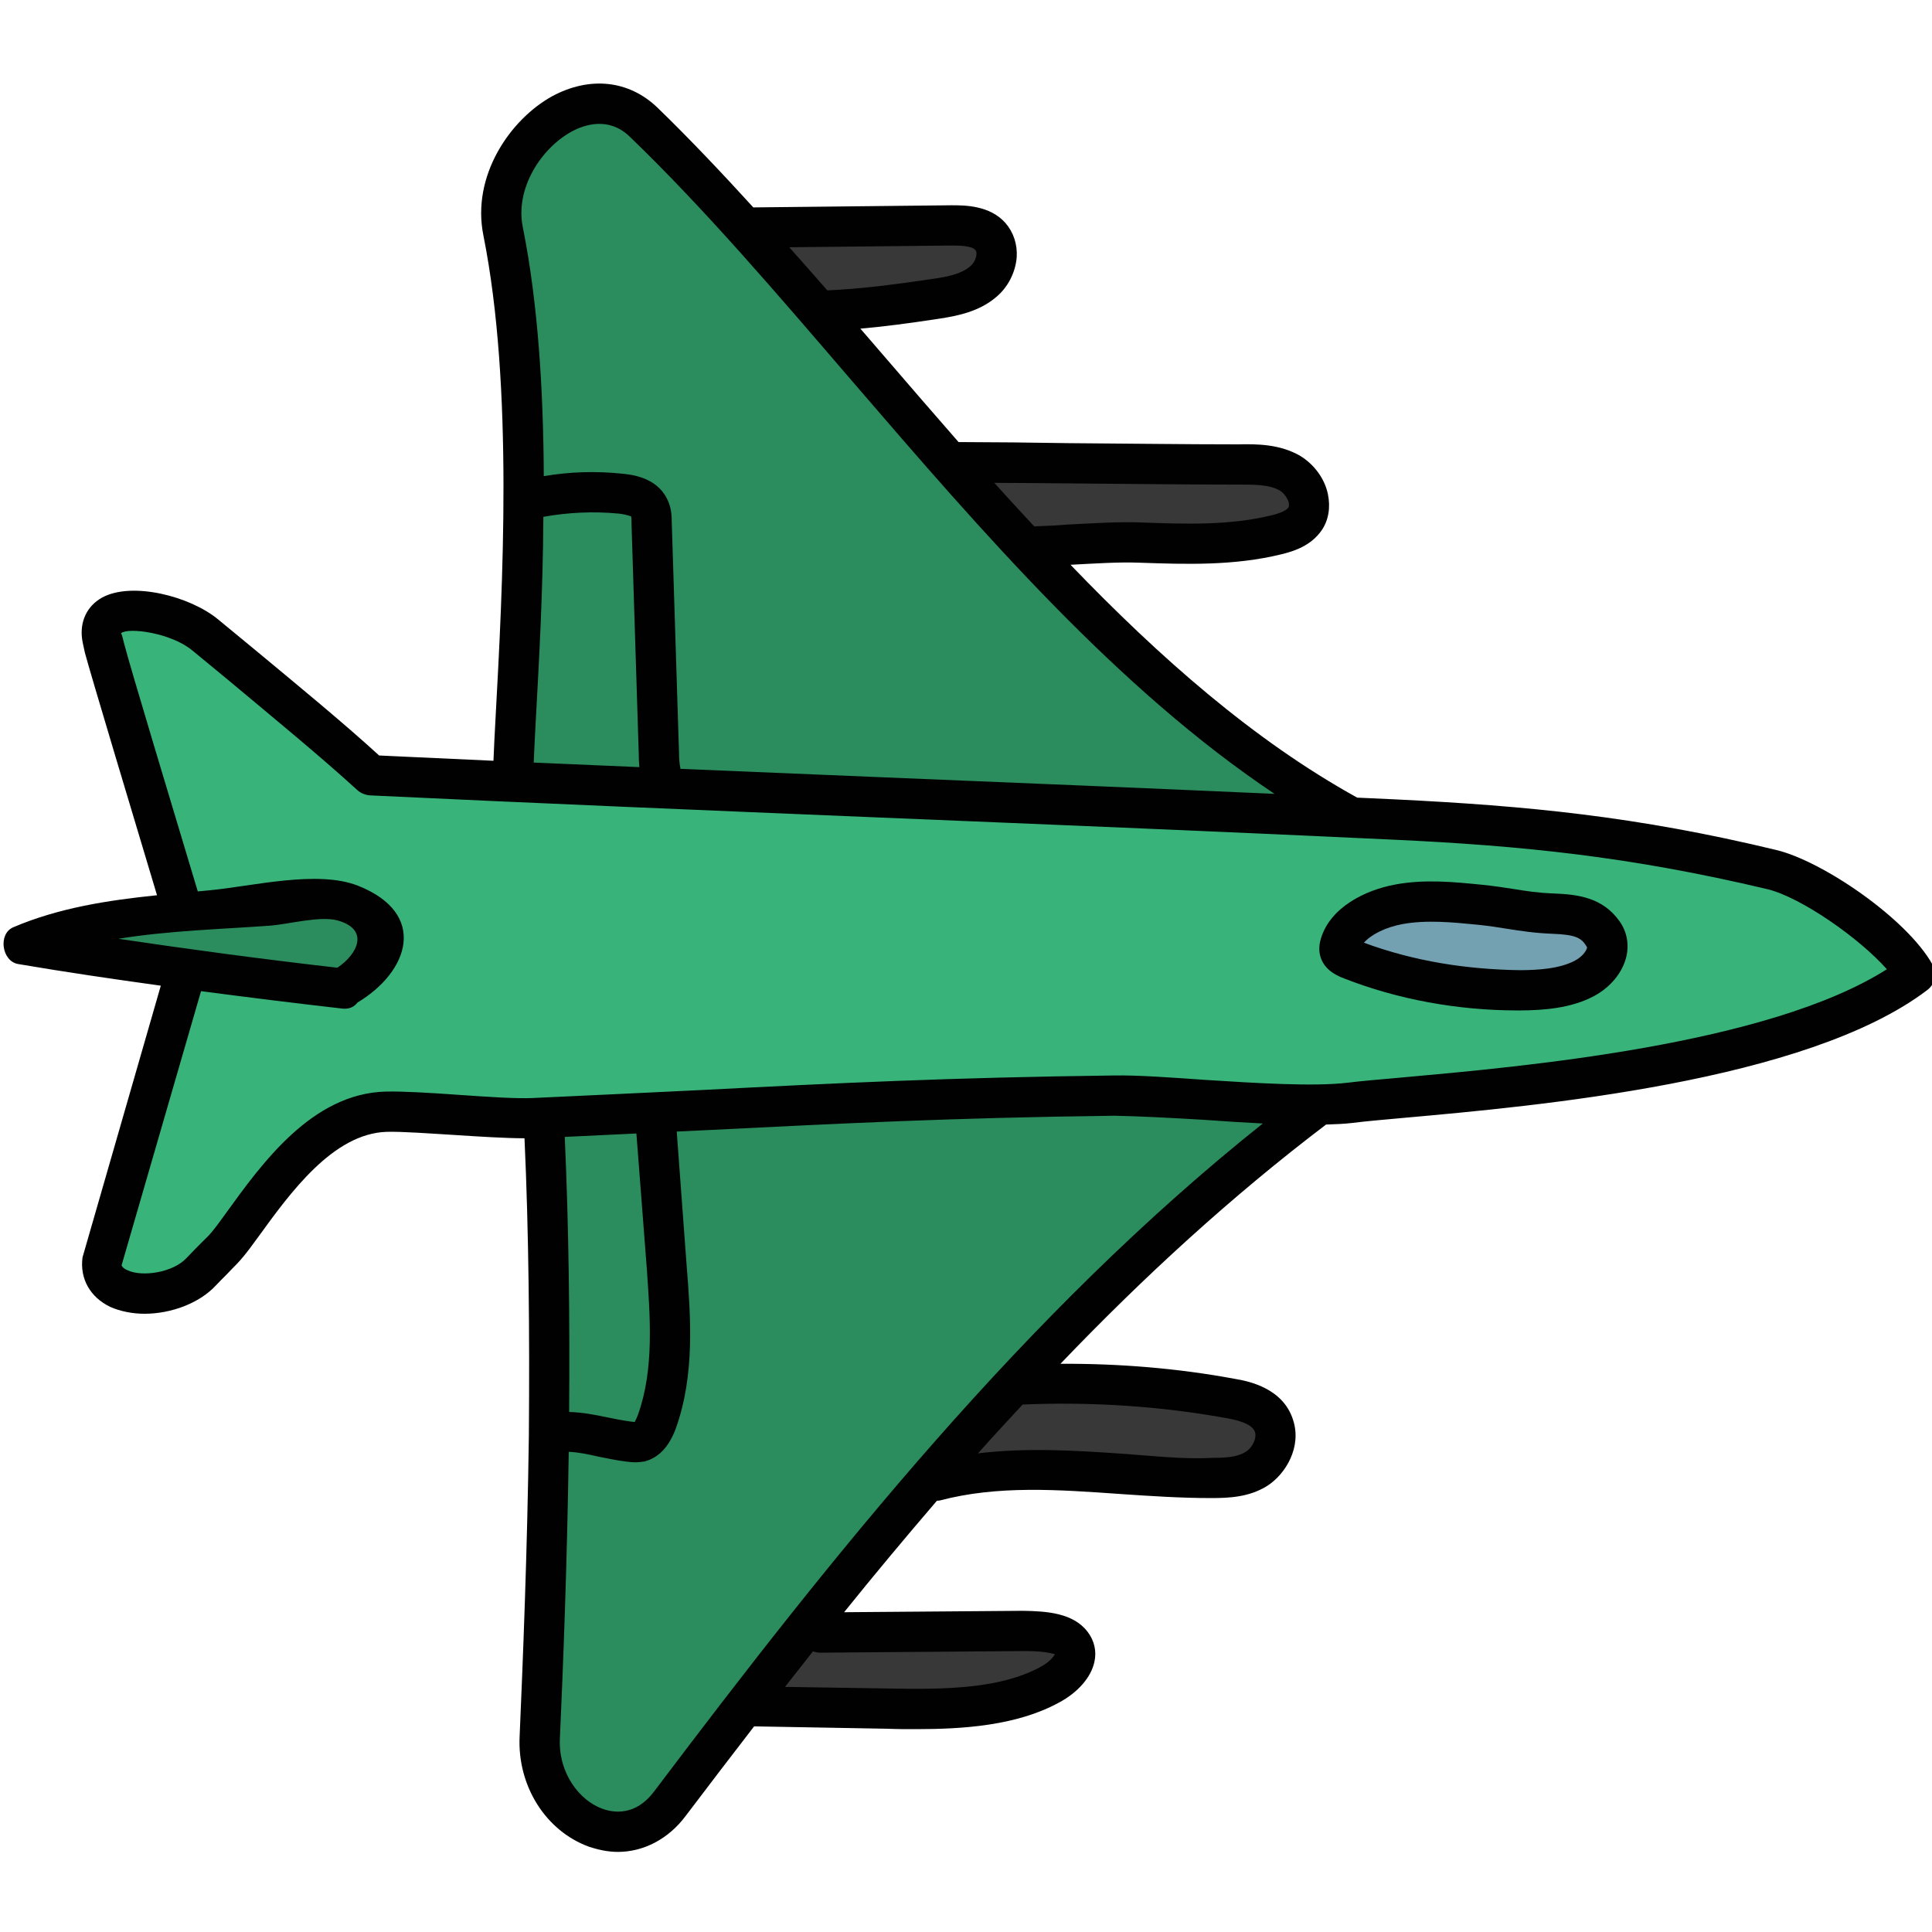 ﻿<?xml version="1.0" encoding="utf-8"?>
<svg xmlns="http://www.w3.org/2000/svg" viewBox="0 0 48 48" width="480" height="480">
  <path fill="#373837" d="M22.332,11.478c2.616-0.016,5.811,0.073,8.427,0.057c0.444-0.003,0.913,0.001,1.294,0.228 c0.381,0.227,0.616,0.762,0.368,1.13c-0.153,0.226-0.433,0.324-0.698,0.39c-1.105,0.274-2.261,0.237-3.399,0.199 c-1.067-0.036-2.383,0.136-3.45,0.1" />
  <path fill="#373837" d="M15.839,5.679c3.046-0.026,4.756-0.05,7.802-0.076c0.346-0.003,0.738,0.013,0.967,0.273 c0.281,0.318,0.141,0.852-0.181,1.128c-0.322,0.276-0.763,0.358-1.182,0.421c-2.04,0.306-3.012,0.384-5.069,0.232" />
  <path fill="#2b8c5e" d="M33.653,20.356C26.715,16.618,21.583,8.435,15.984,3.031c-1.462-1.411-3.887,0.727-3.488,2.719 c0.886,4.422,0.389,10.338,0.24,13.618L33.653,20.356z" />
  <path fill="#2b8c5e" d="M13.411,43.166c-0.09,1.939,2.064,3.194,3.235,1.647c5.278-6.979,10.172-12.974,16.409-17.59 L13.5,27.563C13.765,32.247,13.636,38.321,13.411,43.166z" />
  <path fill="#373837" d="M25.165,34.405c1.815-0.099,3.639,0.017,5.433,0.344c0.423,0.077,0.916,0.232,1.058,0.687 c0.124,0.4-0.112,0.851-0.44,1.058c-0.328,0.207-0.72,0.227-1.096,0.227c-2.307,0.005-4.651-0.51-6.899,0.073" />
  <path fill="#373837" d="M20.376,40.558c1.848-0.012,3.2-0.025,5.048-0.037c0.445-0.003,0.975,0.029,1.199,0.323 c0.266,0.349-0.114,0.786-0.546,1.018c-1.138,0.612-2.636,0.612-4.026,0.589c-1.542-0.025-2.587-0.051-4.129-0.076" />
  <path fill="#38b47b" d="M13.261,27.78c-0.84,0.037-2.83-0.182-3.67-0.158c-1.55,0.045-2.676,1.57-3.583,2.828 c-0.483,0.67-0.444,0.548-1.01,1.151c-0.723,0.77-2.582,0.749-2.456-0.299l2.262-7.8c0,0-2.01-6.64-2.207-7.404 c-0.021-0.083-0.04-0.183-0.057-0.294c-0.147-0.988,1.793-0.668,2.562-0.029c1.554,1.292,2.951,2.421,4.116,3.484 c8.006,0.385,17.41,0.716,25.415,1.102c3.418,0.164,6.063,0.446,9.39,1.246c1.067,0.257,3.017,1.644,3.557,2.599 c-3.385,2.567-11.904,2.934-14.044,3.193c-1.457,0.177-4.38-0.195-5.848-0.177C22.07,27.292,18.916,27.529,13.261,27.78z" />
  <path fill="#73a1b2" d="M38.58,22.699c-0.701-0.027-1.111-0.151-1.807-0.22c-0.675-0.067-1.368-0.133-2.029-0.01 c-0.661,0.124-1.293,0.482-1.448,0.992c-0.019,0.062-0.03,0.129-0.003,0.189c0.043,0.093,0.165,0.148,0.279,0.192 c1.294,0.507,2.748,0.771,4.2,0.762c0.559-0.003,1.147-0.054,1.603-0.303s0.721-0.749,0.451-1.126 C39.549,22.786,39.157,22.721,38.58,22.699z" />
  <path fill="#010101" d="M37.704,25.104c-1.492,0-2.981-0.274-4.313-0.796c-0.137-0.054-0.42-0.165-0.551-0.448 c-0.076-0.167-0.082-0.35-0.021-0.546c0.234-0.775,1.101-1.199,1.833-1.336c0.741-0.141,1.5-0.064,2.171,0.004 c0.296,0.029,0.543,0.068,0.781,0.105c0.311,0.05,0.605,0.097,0.995,0.111H38.6c0.595,0.023,1.212,0.096,1.634,0.686 c0.183,0.255,0.244,0.567,0.173,0.878c-0.09,0.391-0.385,0.757-0.791,0.978c-0.579,0.315-1.287,0.36-1.838,0.364 C37.752,25.104,37.728,25.104,37.704,25.104z M33.886,23.421c1.257,0.466,2.561,0.664,3.885,0.683 c0.435-0.003,0.982-0.033,1.366-0.242c0.174-0.095,0.273-0.23,0.295-0.322c-0.133-0.243-0.279-0.318-0.871-0.341 c-0.442-0.017-0.783-0.071-1.113-0.123c-0.22-0.035-0.449-0.072-0.724-0.1c-0.632-0.063-1.287-0.127-1.887-0.016 C34.426,23.037,34.066,23.217,33.886,23.421z" />
  <path fill="#2b8c5e" d="M8.504,24.558c-2.809-0.318-5.135-0.606-7.92-1.089c0.944-0.473,2.042-0.561,3.09-0.688 c1.636-0.199,3.198-0.298,4.842-0.401C8.516,22.379,11.006,23.387,8.504,24.558z" />
  <path fill="#010101" d="M48.01,23.96c-0.64-1.14-2.72-2.56-3.87-2.84c-3.48-0.84-6.21-1.1-9.48-1.26 c-0.307-0.015-0.629-0.029-0.941-0.043c-2.578-1.426-4.912-3.487-7.122-5.785c0.011,0,0.022-0.001,0.033-0.002 c0.57-0.03,1.17-0.07,1.68-0.05c1.16,0.04,2.35,0.08,3.53-0.21c0.33-0.08,0.74-0.22,1-0.6c0.17-0.25,0.22-0.57,0.15-0.9 c-0.08-0.38-0.34-0.73-0.68-0.94c-0.51-0.3-1.09-0.3-1.55-0.29c-1.31,0-2.76-0.02-4.21-0.03c-0.924-0.016-1.844-0.024-2.735-0.027 c-0.626-0.716-1.248-1.435-1.865-2.153c-0.193-0.225-0.382-0.443-0.574-0.665c0.572-0.05,1.186-0.129,1.944-0.245 c0.47-0.07,1.01-0.18,1.43-0.54c0.29-0.24,0.48-0.61,0.51-0.99c0.02-0.32-0.08-0.62-0.28-0.85C24.59,5.1,23.97,5.1,23.64,5.1 l-4.924,0.053c-0.789-0.865-1.579-1.701-2.386-2.483c-0.71-0.68-1.68-0.78-2.61-0.28c-1.05,0.58-2.01,1.98-1.71,3.46 c0.75,3.76,0.48,8.73,0.3,12.02c-0.021,0.362-0.036,0.703-0.05,1.031c-0.961-0.043-1.91-0.087-2.84-0.131 c-0.91-0.83-1.97-1.7-3.09-2.63l-0.91-0.75c-0.7-0.58-2.15-0.95-2.89-0.54c-0.37,0.21-0.55,0.59-0.49,1.03 c0.02,0.13,0.05,0.24,0.07,0.34c0.147,0.551,1.195,4.031,1.791,6.022c-1.221,0.126-2.434,0.311-3.57,0.795 c-0.386,0.165-0.287,0.845,0.119,0.914c1.179,0.201,2.361,0.374,3.545,0.538L2.05,31.24c-0.07,0.53,0.19,0.99,0.69,1.23 c0.25,0.11,0.55,0.17,0.85,0.17c0.66,0,1.36-0.26,1.77-0.7c0.17-0.18,0.29-0.29,0.37-0.38c0.24-0.24,0.34-0.35,0.68-0.82 c0.79-1.09,1.86-2.58,3.2-2.62c0.38-0.01,1.05,0.04,1.71,0.08c0.612,0.04,1.242,0.079,1.711,0.08c0.108,2.34,0.128,4.89,0.109,7.3 v0.06c-0.04,2.95-0.15,5.65-0.23,7.5c-0.06,1.23,0.65,2.35,1.72,2.74c0.24,0.08,0.48,0.13,0.72,0.13c0.64,0,1.26-0.32,1.69-0.9 c0.558-0.737,1.124-1.478,1.696-2.219l3.304,0.059c0.23,0.01,0.47,0.01,0.72,0.01c1.14,0,2.49-0.08,3.55-0.66 c0.47-0.25,0.8-0.63,0.88-1.01c0.06-0.26,0-0.53-0.17-0.75c-0.36-0.47-1.02-0.51-1.6-0.52l-4.448,0.035 c0.751-0.933,1.522-1.856,2.306-2.77c0.023-0.001,0.044,0,0.072-0.006c1.44-0.38,2.93-0.27,4.5-0.16c0.73,0.05,1.49,0.1,2.24,0.1 c0.44,0,0.94-0.02,1.39-0.3c0.47-0.3,0.86-0.97,0.65-1.63c-0.25-0.82-1.15-0.98-1.44-1.03c-1.436-0.267-2.894-0.384-4.343-0.376 c2.052-2.144,4.24-4.154,6.599-5.944c0.233-0.007,0.459-0.017,0.654-0.04c0.31-0.04,0.76-0.08,1.32-0.13 c3.23-0.29,9.96-0.89,12.96-3.17C48.08,24.45,48.14,24.18,48.01,23.96z M26.54,12.01c1.46,0.01,2.91,0.03,4.22,0.03 c0.36,0,0.77-0.01,1.04,0.15c0.1,0.06,0.19,0.19,0.22,0.3c0,0.04,0.01,0.09-0.01,0.12c-0.07,0.1-0.32,0.17-0.41,0.19 c-1.04,0.26-2.17,0.22-3.26,0.18c-0.56-0.02-1.17,0.02-1.77,0.05c-0.289,0.022-0.585,0.038-0.875,0.048 c-0.332-0.359-0.664-0.716-0.991-1.082C25.314,11.999,25.923,12.003,26.54,12.01z M23.65,6.1c0.14,0,0.49,0,0.58,0.11 c0.03,0.03,0.03,0.07,0.03,0.11c-0.01,0.11-0.07,0.23-0.16,0.3c-0.22,0.19-0.58,0.26-0.93,0.31 c-1.069,0.157-1.837,0.25-2.616,0.284c-0.317-0.364-0.631-0.717-0.945-1.071L23.65,6.1z M14.2,3.27c0.31-0.17,0.92-0.38,1.44,0.12 c1.87,1.8,3.65,3.89,5.55,6.1c3.238,3.762,6.57,7.62,10.475,10.233c-3.158-0.141-6.468-0.277-9.775-0.413 c-1.671-0.07-3.334-0.139-4.983-0.208c-0.026-0.119-0.037-0.257-0.037-0.392l-0.18-5.73c0-0.17-0.01-0.39-0.13-0.61 c-0.27-0.52-0.89-0.58-1.09-0.6c-0.66-0.07-1.32-0.05-1.96,0.06c-0.01-2.11-0.14-4.28-0.52-6.18C12.79,4.68,13.45,3.68,14.2,3.27z M13.31,17.92c0.08-1.45,0.18-3.22,0.19-5.08c0.62-0.11,1.24-0.14,1.87-0.08c0.24,0.03,0.3,0.07,0.31,0.07 c0.01,0.03,0.01,0.12,0.01,0.18l0.18,5.73c0,0.096,0.004,0.205,0.015,0.319c-0.885-0.037-1.757-0.075-2.625-0.113 C13.274,18.621,13.29,18.282,13.31,17.92z M6.692,22.999c0.479-0.035,1.264-0.253,1.702-0.129c0.786,0.223,0.498,0.832-0.013,1.173 c-1.819-0.208-3.632-0.45-5.441-0.719C4.186,23.121,5.492,23.086,6.692,22.999z M15.811,28.161l0.259,3.359 c0.08,1.17,0.19,2.49-0.22,3.63c-0.04,0.11-0.08,0.17-0.08,0.18c-0.02,0-0.06-0.01-0.09-0.01c-0.22-0.03-0.42-0.07-0.61-0.11 c-0.29-0.06-0.59-0.12-0.93-0.13c0.019-2.267-0.009-4.639-0.109-6.834C14.651,28.217,15.244,28.189,15.811,28.161z M20.38,41.06 l5.05-0.04h0.05c0.58,0,0.71,0.09,0.73,0.07c-0.02,0.06-0.14,0.21-0.37,0.33c-0.99,0.53-2.3,0.56-3.78,0.53l-2.556-0.04 c0.23-0.295,0.461-0.589,0.694-0.883C20.254,41.048,20.315,41.06,20.38,41.06z M30.51,35.24c0.6,0.11,0.65,0.29,0.67,0.34 c0.05,0.17-0.08,0.4-0.23,0.49c-0.22,0.14-0.53,0.15-0.83,0.15c-0.73,0.04-1.47-0.05-2.2-0.1c-1.189-0.083-2.41-0.158-3.622-0.012 c0.364-0.41,0.737-0.81,1.109-1.213C27.115,34.824,28.831,34.933,30.51,35.24z M16.25,44.51c-0.46,0.61-1,0.53-1.28,0.43 c-0.56-0.2-1.1-0.87-1.06-1.75c0.08-1.76,0.18-4.32,0.22-7.12c0.24,0.01,0.48,0.06,0.74,0.12c0.21,0.04,0.43,0.09,0.67,0.12 c0.07,0.01,0.16,0.02,0.25,0.02c0.07,0,0.15-0.01,0.22-0.02c0.35-0.09,0.61-0.36,0.78-0.82c0.48-1.34,0.37-2.78,0.27-4.04 l-0.247-3.337c0.234-0.011,0.469-0.023,0.697-0.033c3.43-0.17,6.13-0.31,10.18-0.36c0.56,0.01,1.36,0.05,2.2,0.1 c0.498,0.037,0.997,0.068,1.484,0.093C25.456,32.63,20.655,38.672,16.25,44.51z M34.83,26.77c-0.57,0.05-1.03,0.09-1.35,0.13 c-0.84,0.1-2.27,0.01-3.53-0.07c-0.86-0.06-1.67-0.12-2.27-0.11c-4.07,0.05-6.92,0.19-10.22,0.36c-1.28,0.06-2.66,0.13-4.22,0.2 c-0.41,0.02-1.15-0.03-1.86-0.08c-0.71-0.05-1.37-0.09-1.8-0.08c-1.83,0.05-3.07,1.78-3.98,3.04c-0.31,0.43-0.37,0.5-0.57,0.69 c-0.1,0.1-0.22,0.22-0.4,0.41c-0.34,0.36-1.1,0.47-1.46,0.3c-0.14-0.06-0.14-0.12-0.15-0.12l1.975-6.815 c1.168,0.154,2.337,0.299,3.508,0.433c0.179,0.02,0.302-0.047,0.38-0.151c1.282-0.766,1.757-2.208,0.015-2.9 c-1.011-0.401-2.641,0.016-3.709,0.114c-0.091,0.008-0.183,0.017-0.275,0.026c-0.584-1.948-1.697-5.626-1.835-6.176 c-0.02-0.07-0.03-0.15-0.07-0.24c0.18-0.15,1.24-0.01,1.77,0.43l0.91,0.75c1.16,0.97,2.27,1.88,3.19,2.72 c0.09,0.08,0.2,0.12,0.31,0.13c3.99,0.19,8.32,0.37,12.66,0.55c4.37,0.18,8.74,0.36,12.76,0.55c3.21,0.15,5.89,0.42,9.3,1.23 c0.83,0.2,2.28,1.21,2.97,1.99C43.92,25.96,37.83,26.5,34.83,26.77z" />
</svg>